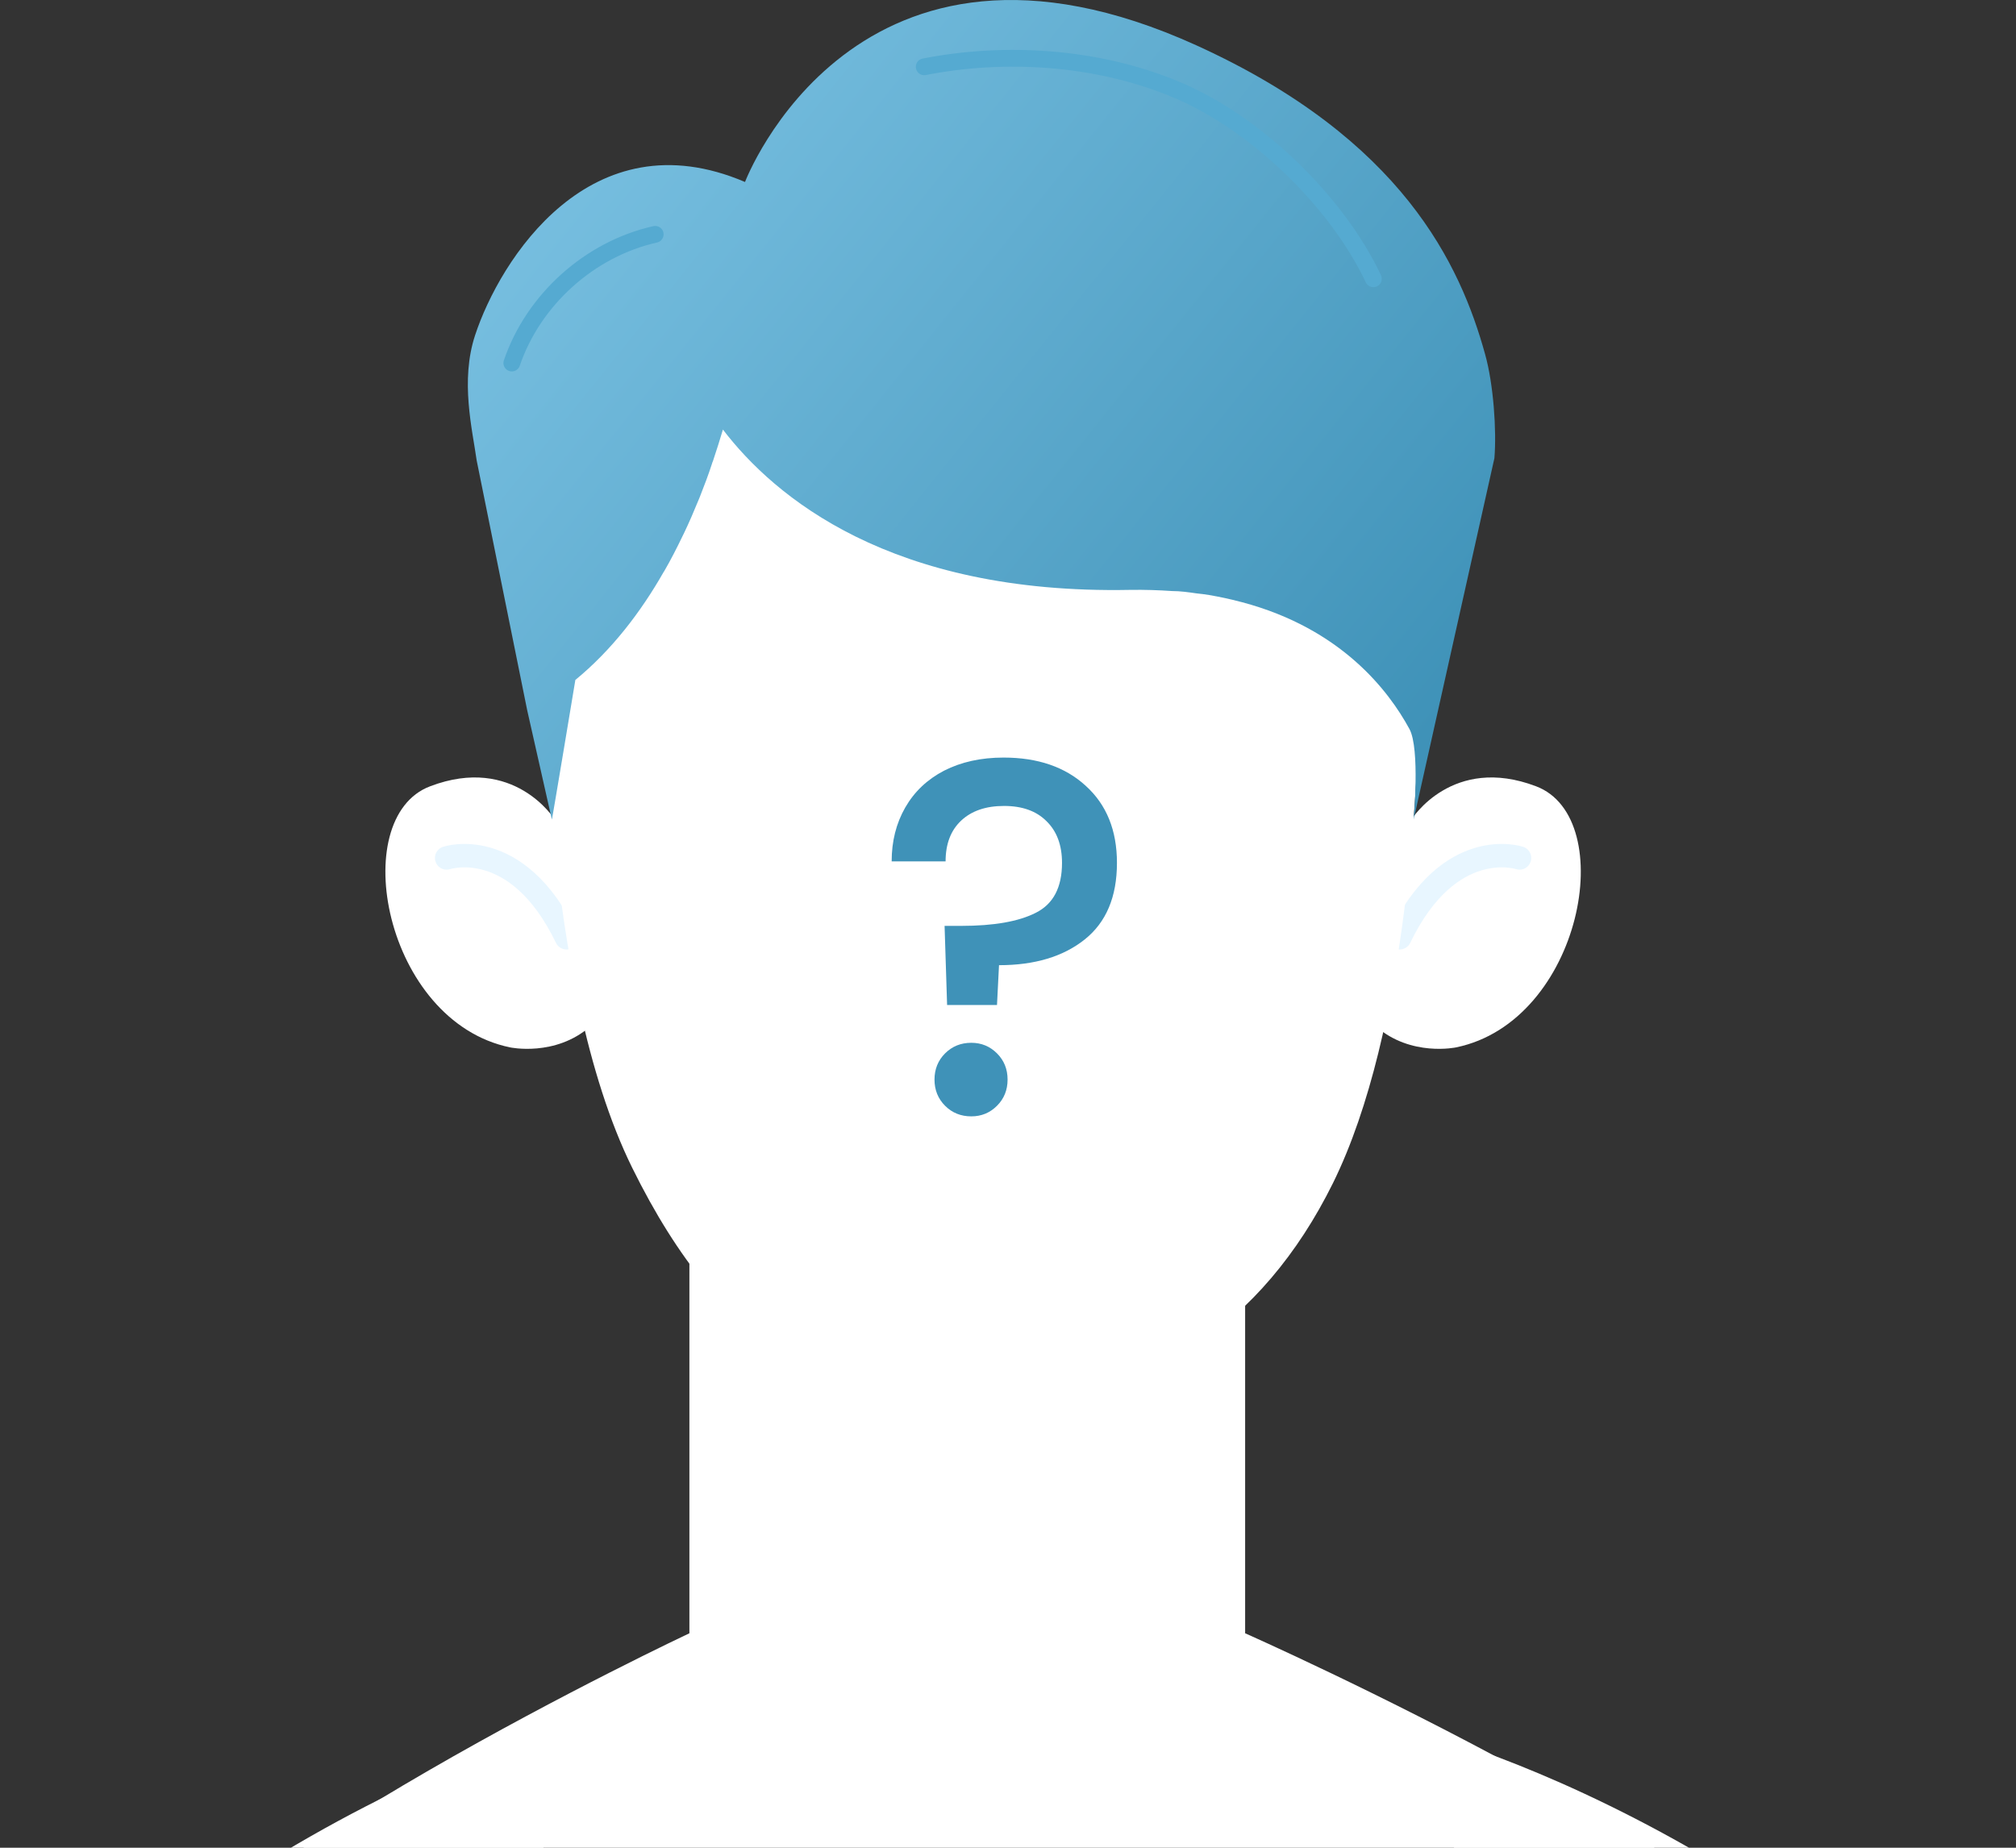 <svg width="192" height="176" viewBox="0 0 192 176" fill="none" xmlns="http://www.w3.org/2000/svg">
<rect x="0" y="0" width="192" height="176" fill="#333333" stroke="none"/>
<g clip-path="url(#clip0_24_944)">
<path d="M210.014 222C209.77 221.601 209.526 221.135 209.26 220.759C178.629 175.854 135.674 165.06 135.674 165.06L150.258 222H210.014Z" fill="white"/>
<path d="M39.968 222L54.841 163.929C54.841 163.929 11.886 174.723 -18.745 219.628C-19.233 220.36 -19.698 221.18 -20.164 222H39.968Z" fill="white"/>
<path d="M178.828 222C178.828 222 182.131 200.146 178.762 194.028C170.162 178.38 118.585 155.573 118.585 155.573V103.864H65.657V155.573C65.657 155.573 17.87 178.026 10.179 192.854C6.833 199.326 10.844 222 10.844 222H178.828Z" fill="white"/>
<path d="M134.455 78.02C134.455 78.02 138.311 71.858 146.291 74.895C154.27 77.909 150.657 97.281 138.688 99.763C138.688 99.763 134.388 100.694 131.042 97.769C131.064 97.746 134.012 83.45 134.455 78.02Z" fill="white"/>
<path d="M144.717 81.722C144.717 81.722 138.045 79.483 133.302 89.324" stroke="#E8F6FF" stroke-width="2.232" stroke-miterlimit="10" stroke-linecap="round" stroke-linejoin="round"/>
<path d="M52.802 78.02C52.802 78.02 48.945 71.858 40.966 74.895C32.987 77.909 36.599 97.281 48.568 99.763C48.568 99.763 52.868 100.694 56.215 97.769C56.215 97.746 53.267 83.45 52.802 78.02Z" fill="white"/>
<path d="M42.54 81.722C42.54 81.722 49.211 79.483 53.954 89.324" stroke="#E8F6FF" stroke-width="2.232" stroke-miterlimit="10" stroke-linecap="round" stroke-linejoin="round"/>
<path d="M135.253 62.106C135.253 73.787 134.101 98.212 126.942 112.707C120.204 126.316 109.055 133.653 94.426 134.096C79.82 134.539 68.915 128.91 60.205 111.222C51.494 93.535 51.893 62.306 51.893 62.306C51.893 62.306 51.893 20.592 93.119 20.592C136.561 20.614 135.253 62.106 135.253 62.106Z" fill="white"/>
<path d="M73.171 53.174C80.108 63.503 93.54 62.483 104.356 61.486C115.372 60.466 126.609 62.062 135.165 68.29C135.231 66.007 135.276 63.879 135.276 62.106C135.276 62.106 136.561 20.614 93.141 20.614C82.968 20.614 75.387 23.186 69.625 27.02C69.337 35.797 68.14 45.682 73.171 53.174Z" fill="white"/>
<path d="M113.953 56.521C114.352 56.565 114.773 56.609 115.15 56.676C116.17 56.853 117.123 57.053 118.031 57.297C118.12 57.319 118.209 57.341 118.297 57.363C127.717 59.868 132.239 65.763 134.234 69.443C135.253 71.327 134.633 78.064 134.633 78.064L142.324 43.643C142.545 41.006 142.235 36.573 141.437 33.736C139.088 25.247 133.591 13.256 113.953 4.324C81.482 -10.438 70.954 17.334 70.954 17.334C56.215 11.04 47.593 24.781 45.244 31.941C43.825 36.263 44.978 40.873 45.399 43.865L50.208 67.647L52.558 78.064C52.58 78.131 54.796 64.766 54.796 64.766C58.232 61.951 61.025 58.316 63.219 54.459L63.241 54.437C63.884 53.329 64.46 52.199 65.014 51.046C65.036 50.98 65.081 50.913 65.103 50.869C65.635 49.761 66.1 48.675 66.544 47.589C66.588 47.5 66.61 47.411 66.654 47.322C67.076 46.259 67.475 45.195 67.807 44.175C67.829 44.087 67.851 44.02 67.896 43.931C68.25 42.89 68.561 41.87 68.849 40.917C73.747 47.322 84.807 56.632 107.614 56.188C109.033 56.166 110.363 56.211 111.626 56.299C112.424 56.299 113.177 56.41 113.953 56.521Z" fill="url(#paint0_linear_24_944)"/>
<path d="M48.746 34.578C50.807 28.527 56.171 23.717 62.399 22.321" stroke="#55AAD1" stroke-width="1.598" stroke-miterlimit="10" stroke-linecap="round" stroke-linejoin="round"/>
<path d="M88.021 6.363C95.601 4.878 104.334 5.343 111.914 8.49C119.494 11.616 127.296 19.129 130.798 26.554" stroke="#55AAD1" stroke-width="1.598" stroke-miterlimit="10" stroke-linecap="round" stroke-linejoin="round"/>
<path d="M95.576 72.16C98.84 72.16 101.448 73.056 103.4 74.848C105.384 76.64 106.376 79.088 106.376 82.192C106.376 85.424 105.352 87.856 103.304 89.488C101.256 91.12 98.536 91.936 95.144 91.936L94.952 95.728H90.2L89.96 88.192H91.544C94.648 88.192 97.016 87.776 98.648 86.944C100.312 86.112 101.144 84.528 101.144 82.192C101.144 80.496 100.648 79.168 99.656 78.208C98.696 77.248 97.352 76.768 95.624 76.768C93.896 76.768 92.536 77.232 91.544 78.16C90.552 79.088 90.056 80.384 90.056 82.048H84.92C84.92 80.128 85.352 78.416 86.216 76.912C87.08 75.408 88.312 74.24 89.912 73.408C91.544 72.576 93.432 72.16 95.576 72.16ZM92.504 106.336C91.512 106.336 90.68 106 90.008 105.328C89.336 104.656 89 103.824 89 102.832C89 101.84 89.336 101.008 90.008 100.336C90.68 99.664 91.512 99.328 92.504 99.328C93.464 99.328 94.28 99.664 94.952 100.336C95.624 101.008 95.96 101.84 95.96 102.832C95.96 103.824 95.624 104.656 94.952 105.328C94.28 106 93.464 106.336 92.504 106.336Z" fill="#3F92B8"/>
</g>
<defs>
<linearGradient id="paint0_linear_24_944" x1="55" y1="5" x2="136" y2="70" gradientUnits="userSpaceOnUse">
<stop stop-color="#7AC1E2"/>
<stop offset="1" stop-color="#3F92B8"/>
</linearGradient>
<clipPath id="clip0_24_944">
<rect width="192" height="176" fill="white"/>
</clipPath>
</defs>
</svg>
